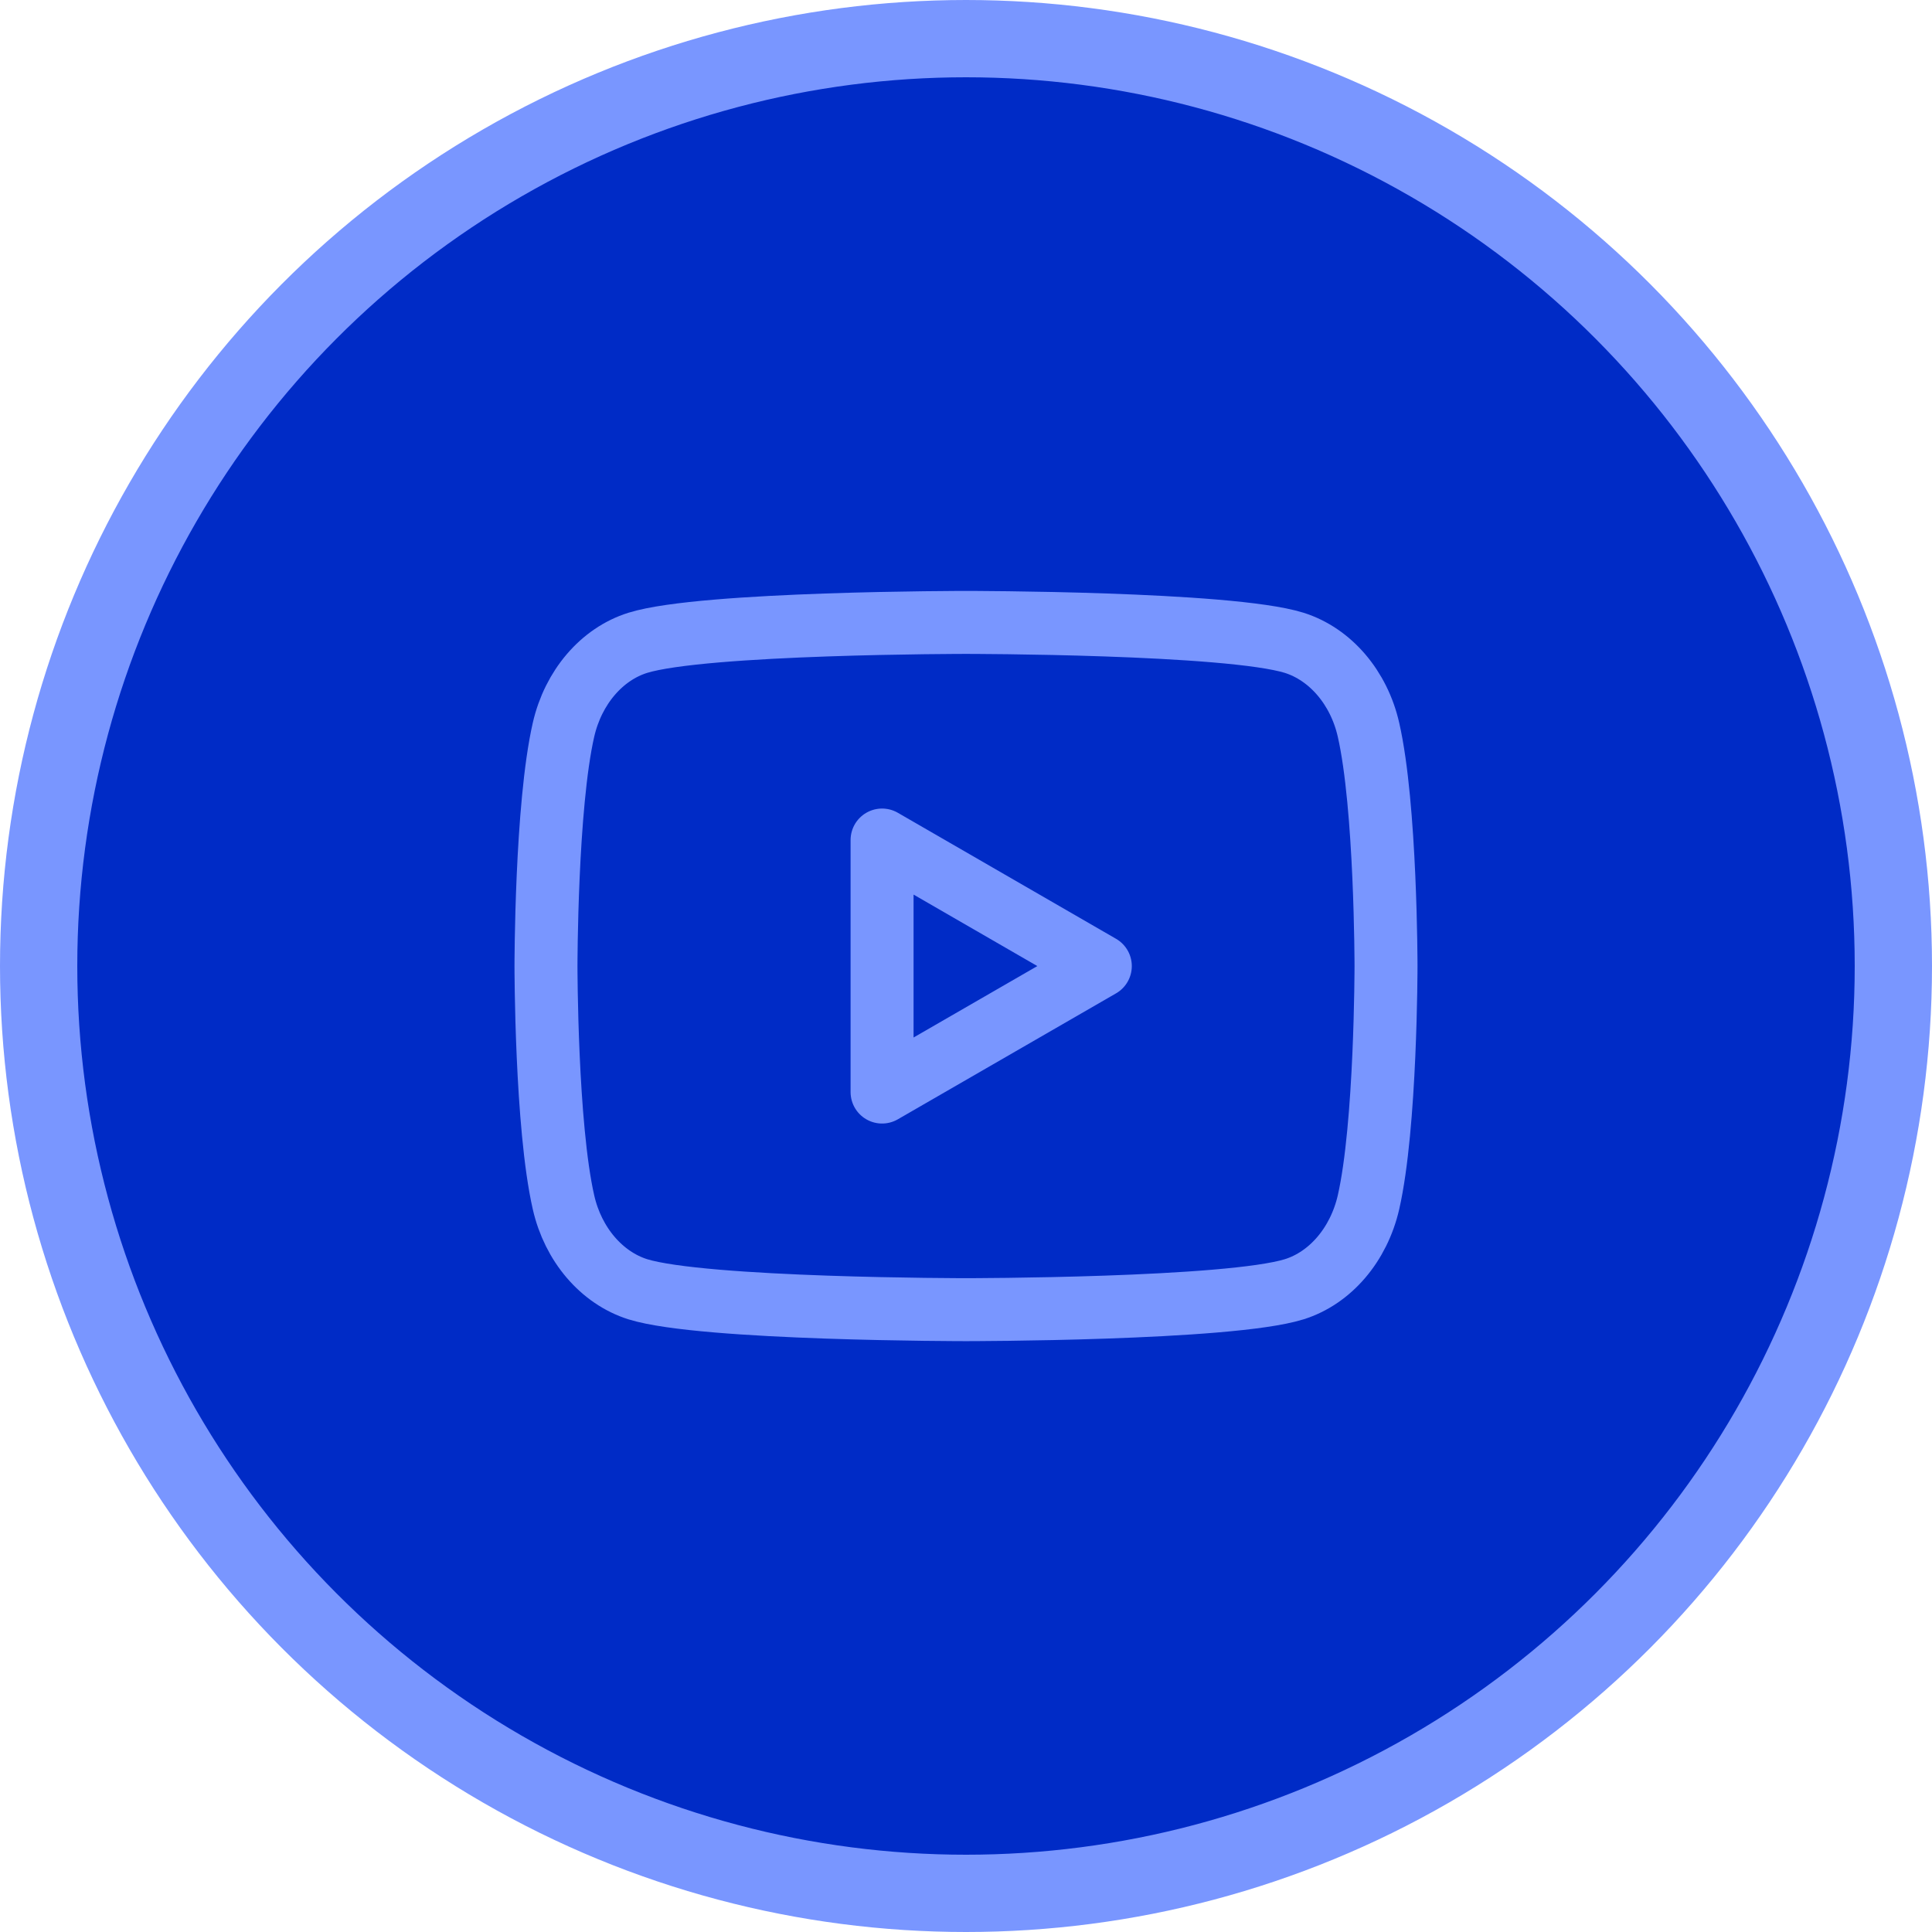 <svg width="25" height="25" viewBox="0 0 25 25" fill="none" xmlns="http://www.w3.org/2000/svg">
<circle cx="12.5" cy="12.5" r="12" fill="#002BC6" stroke="#7996FF"/>
<path fill-rule="evenodd" clip-rule="evenodd" d="M17.708 9.442C17.584 8.897 17.215 8.466 16.747 8.318C15.899 8.054 12.5 8.054 12.5 8.054C12.5 8.054 9.102 8.054 8.253 8.318C7.786 8.464 7.418 8.894 7.292 9.442C7.065 10.432 7.065 12.501 7.065 12.501C7.065 12.501 7.065 14.568 7.292 15.559C7.416 16.104 7.785 16.535 8.253 16.683C9.102 16.947 12.5 16.947 12.5 16.947C12.5 16.947 15.899 16.947 16.747 16.683C17.214 16.537 17.582 16.106 17.708 15.559C17.935 14.568 17.935 12.501 17.935 12.501C17.935 12.501 17.935 10.432 17.708 9.442Z" stroke="#7996FF" stroke-width="0.815" stroke-linecap="round" stroke-linejoin="round"/>
<path fill-rule="evenodd" clip-rule="evenodd" d="M11.414 14.131L14.238 12.501L11.414 10.87V14.131Z" stroke="#7996FF" stroke-width="0.815" stroke-linecap="round" stroke-linejoin="round"/>
</svg>
